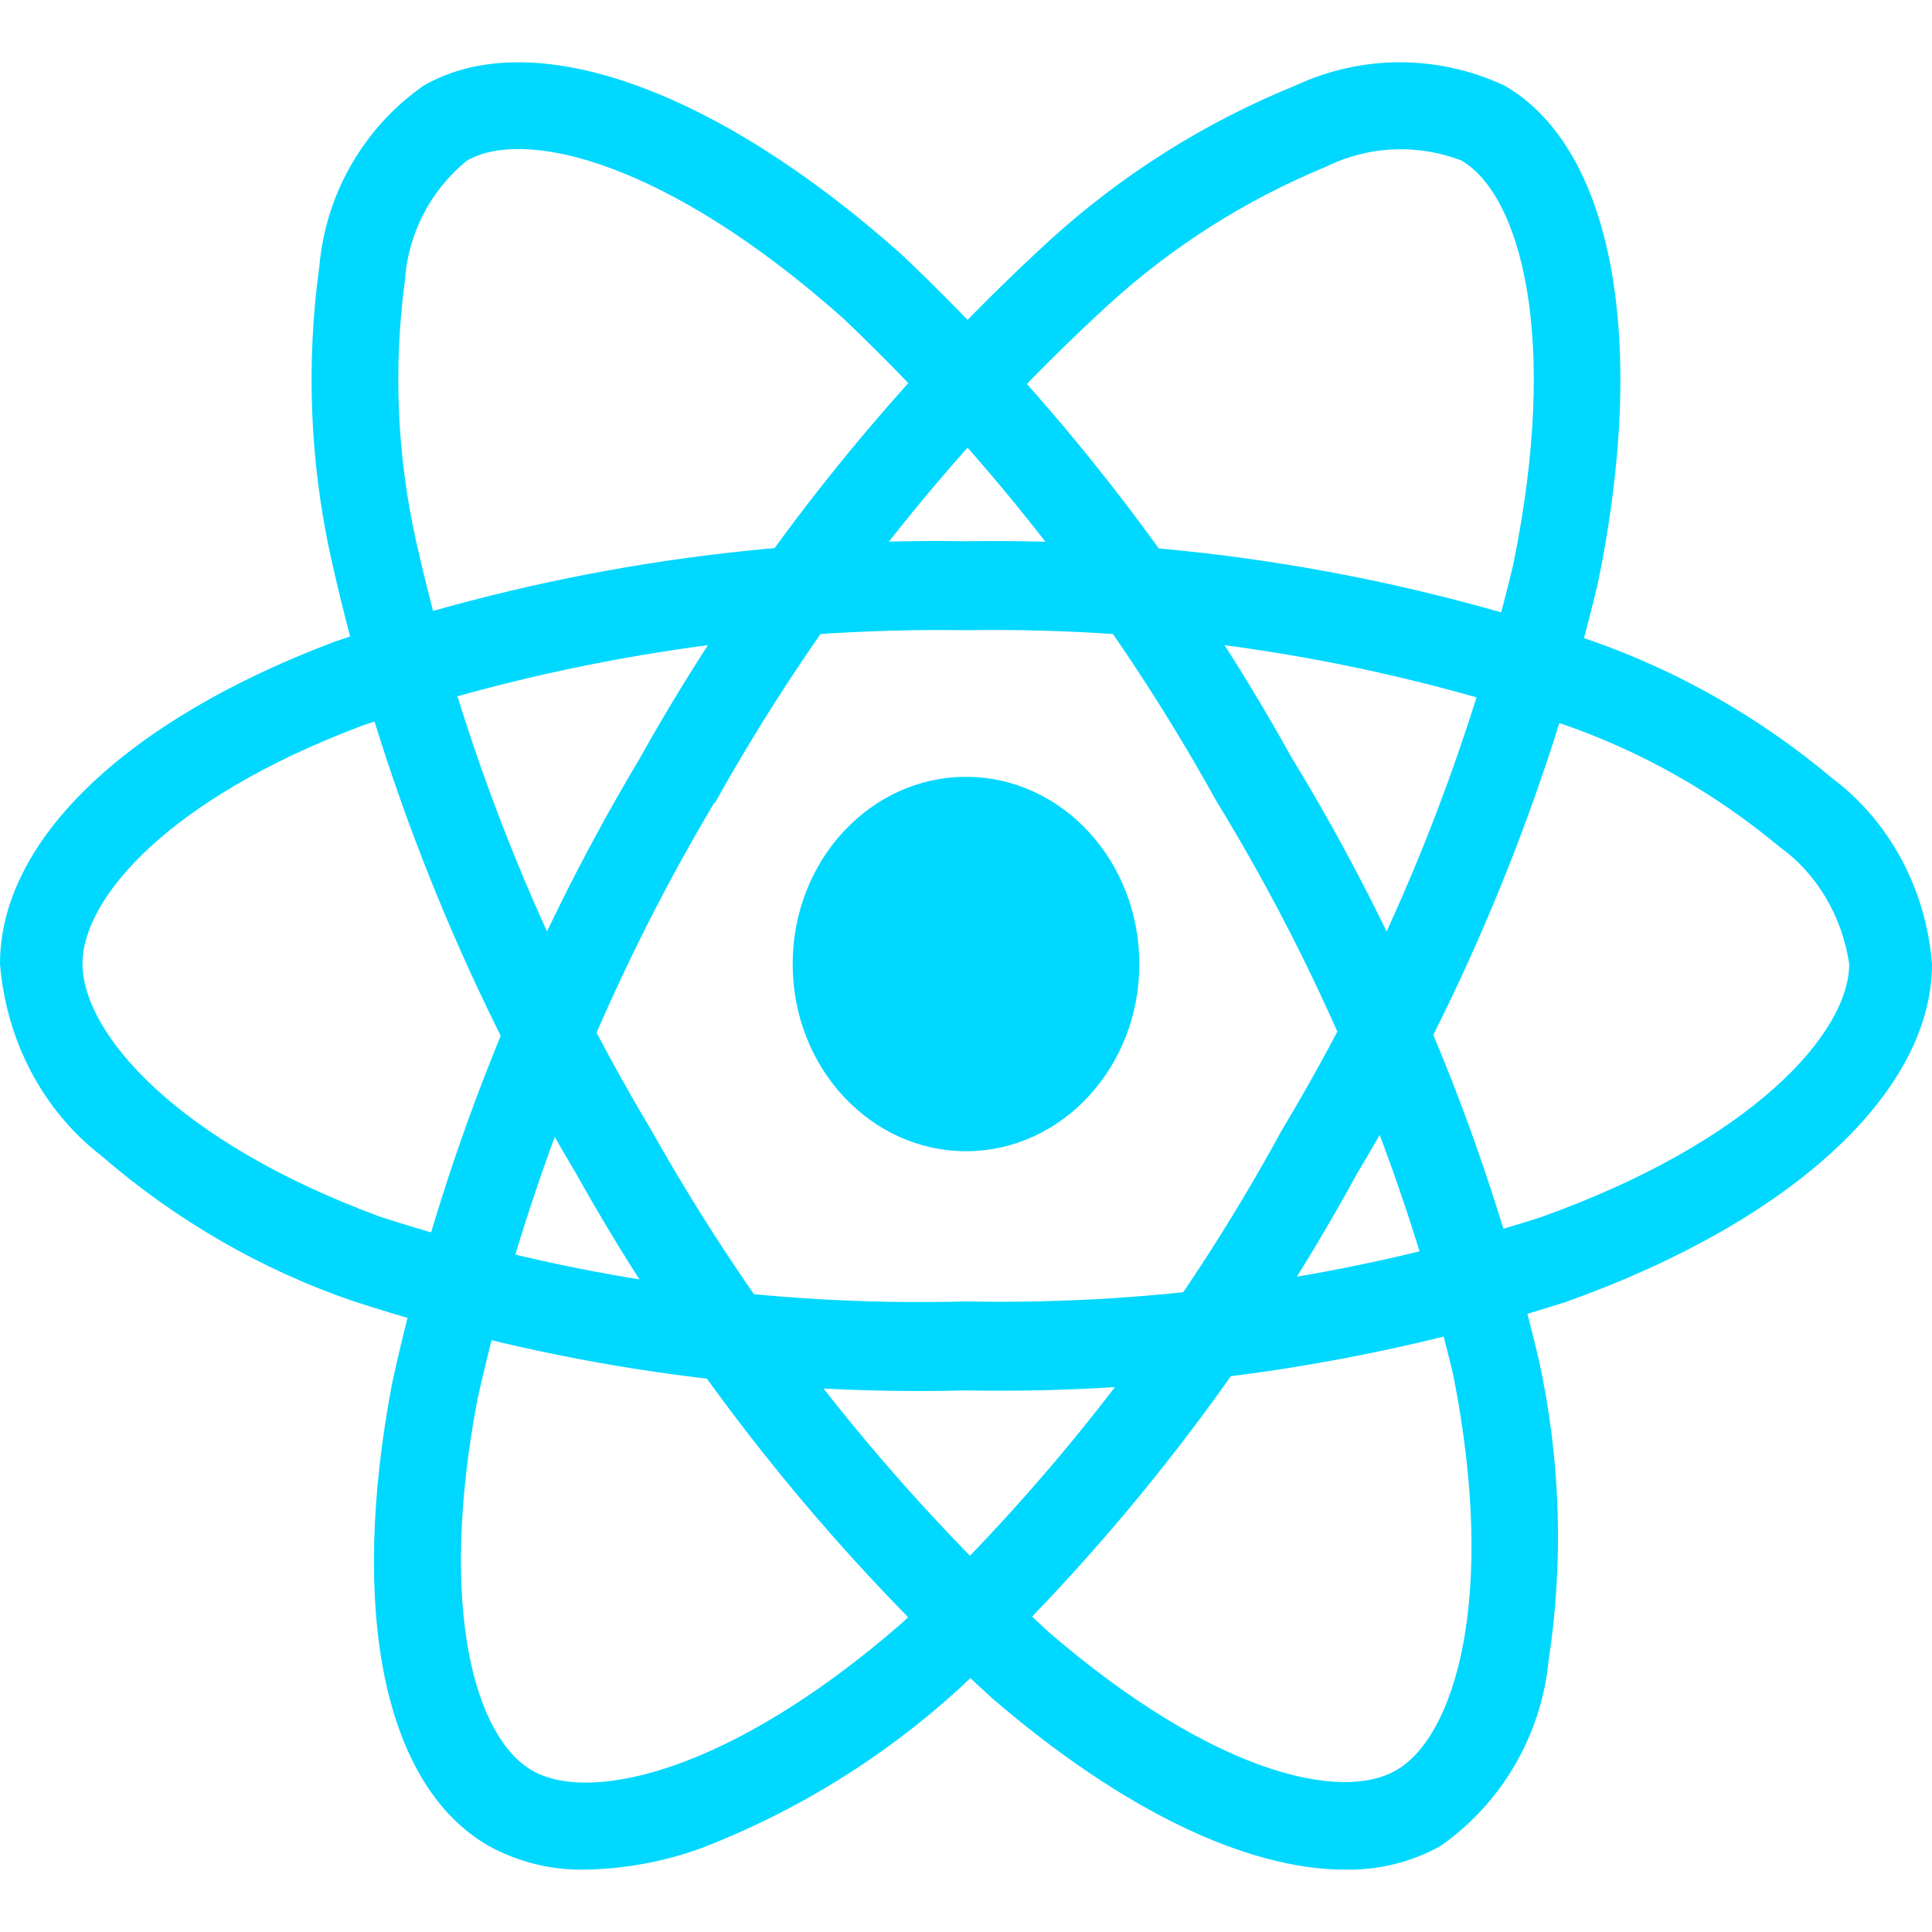 <svg viewBox="0 0 21 21" fill="none" xmlns="http://www.w3.org/2000/svg">
<g clip-path="url(#clip0_1687_9318)">
<path d="M10.5 12.513C11.54 12.513 12.384 11.602 12.384 10.479C12.384 9.355 11.54 8.444 10.5 8.444C9.46 8.444 8.616 9.355 8.616 10.479C8.616 11.602 9.46 12.513 10.5 12.513Z" fill="#00D8FF"/>
<path d="M10.5 15.113C8.246 15.172 5.998 14.845 3.84 14.143C2.843 13.802 1.913 13.265 1.097 12.559C0.786 12.318 0.527 12.007 0.337 11.648C0.148 11.288 0.033 10.889 0 10.477C0 9.14 1.362 7.83 3.643 6.973C5.86 6.213 8.175 5.845 10.5 5.883C12.794 5.848 15.078 6.21 17.267 6.953C18.227 7.284 19.125 7.795 19.92 8.463C20.226 8.693 20.481 8.992 20.668 9.34C20.855 9.688 20.968 10.077 21 10.477C21 11.867 19.477 13.275 17.025 14.15C14.908 14.829 12.708 15.154 10.5 15.113ZM10.5 6.85C8.276 6.818 6.061 7.168 3.938 7.887C1.838 8.677 0.897 9.758 0.897 10.475C0.897 11.226 1.909 12.405 4.13 13.225C6.195 13.893 8.345 14.204 10.5 14.146C12.612 14.187 14.718 13.879 16.744 13.232C19.05 12.408 20.1 11.226 20.1 10.477C20.062 10.22 19.975 9.975 19.845 9.756C19.715 9.537 19.544 9.349 19.343 9.205C18.631 8.612 17.829 8.16 16.972 7.867C14.879 7.159 12.694 6.815 10.5 6.85Z" fill="#00D8FF"/>
<path d="M6.364 20.322C5.996 20.33 5.632 20.241 5.31 20.063C4.179 19.412 3.788 17.532 4.262 15.036C4.785 12.646 5.692 10.357 6.946 8.257C8.123 6.15 9.63 4.244 11.409 2.613C12.193 1.899 13.097 1.329 14.08 0.93C14.436 0.764 14.824 0.677 15.216 0.677C15.609 0.677 15.997 0.764 16.352 0.93C17.528 1.607 17.917 3.68 17.368 6.341C16.829 8.601 15.946 10.765 14.75 12.757C13.615 14.839 12.156 16.728 10.428 18.353C9.615 19.095 8.672 19.681 7.646 20.08C7.236 20.232 6.802 20.314 6.364 20.322ZM7.764 8.725C6.567 10.736 5.699 12.925 5.19 15.209C4.754 17.509 5.173 18.892 5.783 19.244C6.414 19.609 7.947 19.262 9.809 17.637C11.459 16.081 12.851 14.273 13.935 12.281C15.08 10.376 15.927 8.307 16.446 6.146C16.962 3.642 16.516 2.108 15.883 1.744C15.646 1.653 15.392 1.612 15.139 1.624C14.885 1.636 14.636 1.701 14.409 1.814C13.534 2.175 12.729 2.687 12.032 3.327C10.332 4.889 8.893 6.714 7.77 8.73L7.764 8.725Z" fill="#00D8FF"/>
<path d="M14.619 20.322C13.552 20.322 12.195 19.674 10.783 18.458C8.976 16.81 7.447 14.88 6.255 12.744C5.018 10.67 4.12 8.412 3.596 6.055C3.368 5.018 3.326 3.949 3.471 2.897C3.505 2.507 3.623 2.128 3.819 1.789C4.014 1.45 4.281 1.158 4.601 0.933C5.773 0.253 7.761 0.952 9.79 2.757C11.477 4.354 12.91 6.2 14.038 8.232C15.274 10.257 16.181 12.465 16.725 14.775C16.962 15.85 16.999 16.96 16.833 18.049C16.794 18.45 16.668 18.838 16.465 19.187C16.262 19.535 15.986 19.835 15.656 20.066C15.339 20.242 14.981 20.33 14.619 20.322ZM7.07 12.268C8.214 14.31 9.675 16.157 11.398 17.739C13.17 19.267 14.576 19.596 15.181 19.239C15.811 18.872 16.276 17.374 15.797 14.949C15.272 12.743 14.402 10.635 13.219 8.703C12.143 6.758 10.775 4.99 9.165 3.46C7.255 1.761 5.705 1.381 5.074 1.747C4.877 1.907 4.716 2.107 4.6 2.332C4.484 2.558 4.416 2.806 4.4 3.059C4.275 3.997 4.316 4.95 4.521 5.874C5.025 8.129 5.886 10.288 7.071 12.27L7.07 12.268Z" fill="#00D8FF"/>
</g>
<defs>
<clipPath id="clip0_1687_9318">
<rect width="21" height="21" fill="white"/>
</clipPath>
</defs>
</svg>
